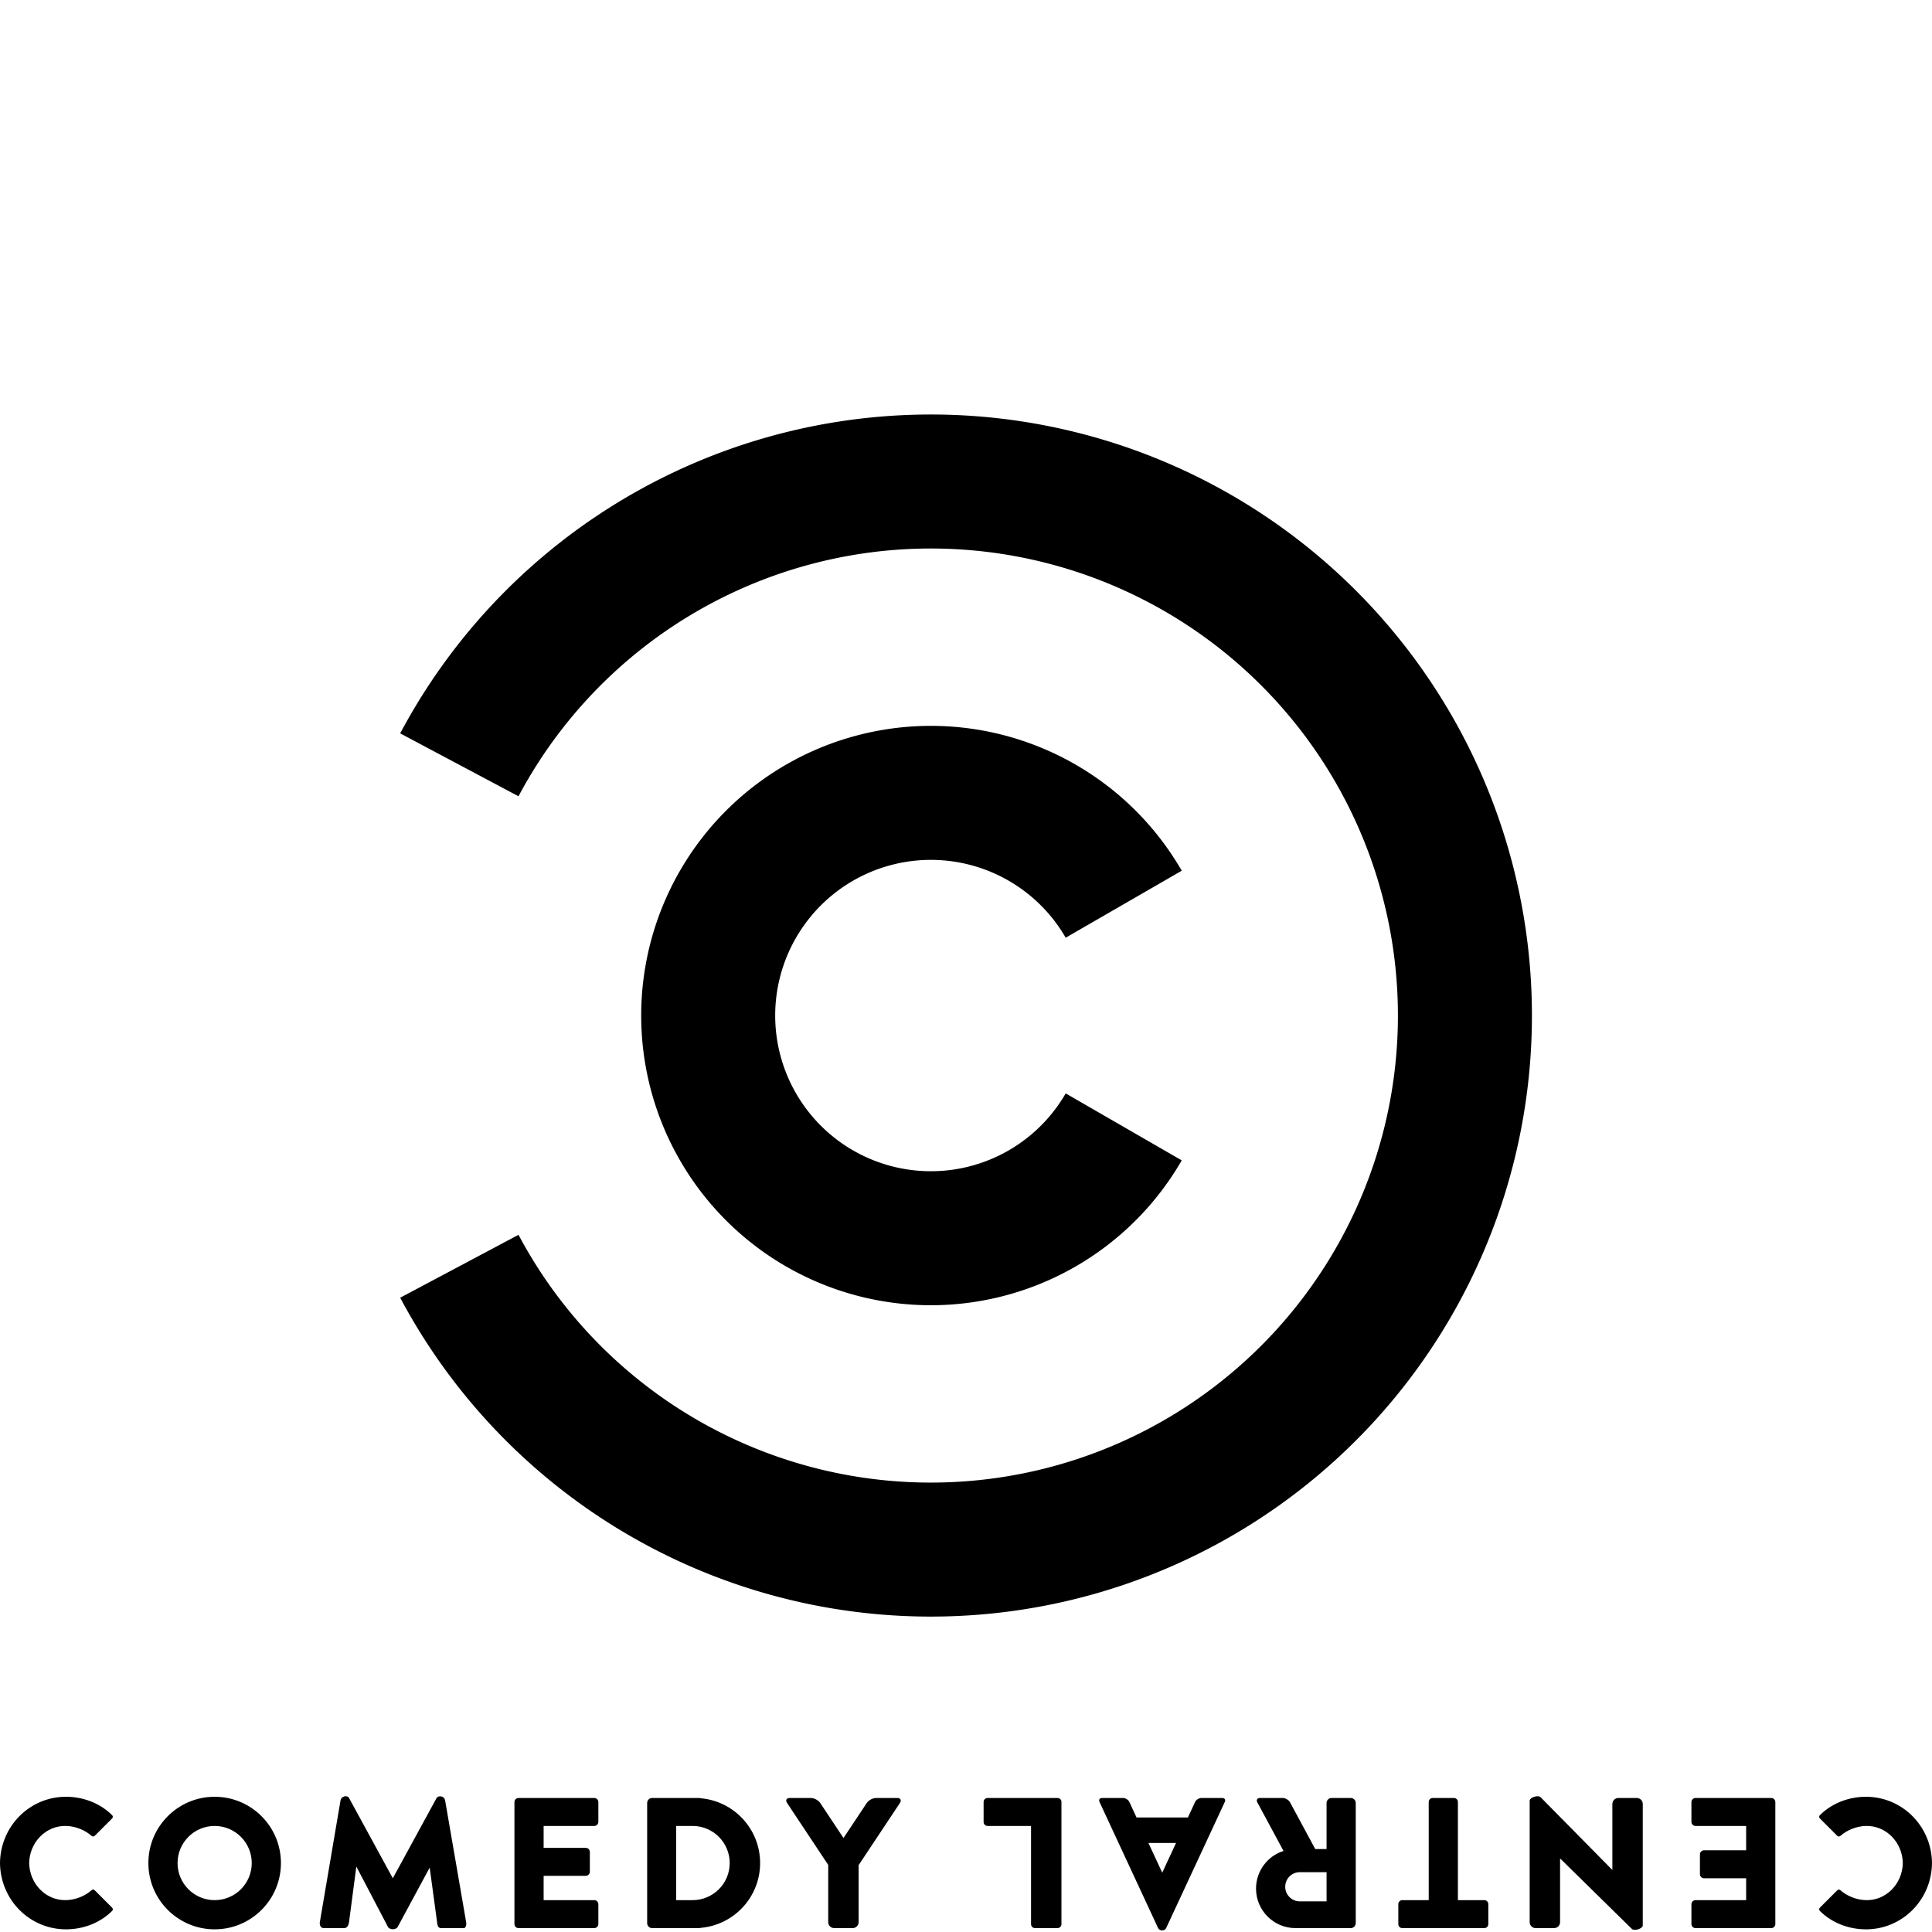 <?xml version="1.0" encoding="UTF-8" standalone="no"?>
<svg
   xmlns:dc="http://purl.org/dc/elements/1.1/"
   xmlns:cc="http://creativecommons.org/ns#"
   xmlns:rdf="http://www.w3.org/1999/02/22-rdf-syntax-ns#"
   xmlns:svg="http://www.w3.org/2000/svg"
   xmlns="http://www.w3.org/2000/svg"
   xmlns:sodipodi="http://sodipodi.sourceforge.net/DTD/sodipodi-0.dtd"
   xmlns:inkscape="http://www.inkscape.org/namespaces/inkscape"
   version="1.1"
   width="1066.667"
   height="1066.667"
   viewBox="0 0 1066.667 1066.667"
   id="svg12"
   sodipodi:docname="de-Comedy_Central.svg"
   inkscape:version="0.92.5 (2060ec1f9f, 2020-04-08)">
  <defs
     id="defs16" />
  <sodipodi:namedview
     pagecolor="#ffffff"
     bordercolor="#666666"
     borderopacity="1"
     objecttolerance="10"
     gridtolerance="10"
     guidetolerance="10"
     inkscape:pageopacity="0"
     inkscape:pageshadow="2"
     inkscape:window-width="1920"
     inkscape:window-height="1019"
     id="namedview14"
     showgrid="false"
     inkscape:zoom="0.78562494"
     inkscape:cx="533.33337"
     inkscape:cy="533.33337"
     inkscape:window-x="0"
     inkscape:window-y="0"
     inkscape:window-maximized="1"
     inkscape:current-layer="svg12" />
  <g
     transform="matrix(2.176,0,0,2.176,513.942,560.691)"
     id="g8"
     style="fill:none;stroke:#000000;stroke-width:34">
    <path
       d="m 48.93,28.25 a 56.5,56.5 0 1 1 0,-56.5"
       id="path4"
       inkscape:connector-curvature="0" />
    <path
       d="m -119.639,63.613 a 135.5,135.5 0 1 0 0,-127.227"
       id="path6"
       inkscape:connector-curvature="0" />
  </g>
  <path
     d="m 176.593,1061.164 c -0.311,1.833 0.647,3.362 2.014,3.362 h 11.584 c 1.369,0 2.277,-1.529 2.517,-3.362 l 4.028,-30.637 17.458,33.326 c 0.896,1.707 4.452,1.707 5.372,0 l 17.668,-32.734 4.069,30.044 c 0.249,1.833 0.384,3.362 2.309,3.362 h 12.421 c 1.049,0 1.639,-1.529 1.323,-3.362 l -11.604,-67.143 c -0.475,-2.743 -3.938,-2.743 -4.7,-1.344 l -24.173,44.318 -24.173,-44.318 c -0.951,-1.744 -4.29,-1.063 -4.7,1.344 z M -2.5976562e-5,1028.601 C 0.211,1049.027 16.517,1065.285 36.594,1065.193 c 8.387,-0.034 17.923,-2.884 25.221,-10.071 0.675,-0.661 0.666,-1.307 -0.042,-2.013 l -9.401,-9.405 c -0.617,-0.612 -1.275,-0.596 -1.951,0 -3.359,2.981 -8.492,5.204 -13.828,5.372 -11.171,0.357 -20.269,-8.944 -20.48,-20.477 0.21,-11.533 9.309,-20.834 20.48,-20.482 5.335,0.169 10.468,2.397 13.828,5.372 0.676,0.603 1.334,0.619 1.951,0 l 9.401,-9.399 c 0.708,-0.709 0.717,-1.349 0.042,-2.016 -7.298,-7.182 -16.834,-10.034 -25.221,-10.071 -20.077,-0.087 -36.382,16.169 -36.594,36.596 z m 81.918,0 c 0,20.213 16.384,36.594 36.594,36.594 20.211,0 36.594,-16.381 36.594,-36.594 0,-20.208 -16.384,-36.594 -36.594,-36.594 -20.211,0 -36.594,16.386 -36.594,36.594 z M 284.026,994.944 v 67.312 c 0,1.257 1.012,2.272 2.267,2.272 h 41.797 c 1.257,0 2.267,-1.015 2.267,-2.272 v -10.907 c 0,-1.257 -1.01,-2.27 -2.267,-2.27 h -27.949 v -13.426 h 23.248 c 1.257,0 2.267,-1.013 2.267,-2.267 v -10.912 c 0,-1.257 -1.01,-2.265 -2.267,-2.265 h -23.248 v -12.089 h 27.949 c 1.257,0 2.267,-1.008 2.267,-2.265 v -10.912 c 0,-1.252 -1.01,-2.265 -2.267,-2.265 h -41.797 c -1.255,0 -2.267,1.013 -2.267,2.265 z m 73.273,0.505 v 66.31 c 0,1.529 1.241,2.77 2.77,2.77 h 25.934 c 0.299,0 0.572,-0.06 0.841,-0.153 18.382,-1.572 32.816,-16.982 32.816,-35.774 0,-18.793 -14.434,-34.199 -32.816,-35.776 -0.268,-0.087 -0.542,-0.146 -0.841,-0.146 h -25.934 c -1.529,0 -2.77,1.241 -2.77,2.77 z m 77.261,0 22.702,34.181 v 31.581 c 0,1.831 1.481,3.312 3.316,3.312 h 10.156 c 1.835,0 3.316,-1.481 3.316,-3.312 v -31.456 l 22.786,-34.306 c 1.017,-1.529 0.347,-2.77 -1.488,-2.77 h -11.668 c -1.836,0 -4.124,1.241 -5.141,2.77 l -12.841,19.323 -12.843,-19.325 c -1.015,-1.529 -3.324,-2.77 -5.161,-2.77 h -11.666 c -1.836,0 -2.485,1.241 -1.468,2.77 z M 98.032,1028.601 c 0,-11.309 9.169,-20.48 20.48,-20.48 11.31,0 20.479,9.172 20.479,20.48 0,11.312 -9.168,20.478 -20.479,20.478 -11.311,0 -20.48,-9.166 -20.48,-20.478 z m 275.299,-20.48 h 9.063 c 11.31,0 20.48,9.172 20.48,20.48 0,11.312 -9.17,20.478 -20.48,20.478 h -9.063 z m 471.209,-13.929 v 67.019 c 0,1.837 1.481,3.317 3.314,3.317 h 10.157 c 1.838,0 3.317,-1.481 3.317,-3.317 v -35.168 l 39.657,38.946 c 1.312,1.284 6,-0.142 6,-1.973 v -67.019 c 0,-1.838 -1.479,-3.317 -3.317,-3.317 h -10.153 c -1.836,0 -3.317,1.479 -3.317,3.317 v 36.425 l -39.655,-40.203 c -0.32,-0.325 -0.868,-0.484 -1.492,-0.505 -1.87,-0.059 -4.51,1.1 -4.51,2.478 z m 160.312,7.886 c -0.677,0.667 -0.667,1.307 0.039,2.016 l 9.399,9.399 c 0.617,0.619 1.273,0.603 1.95,0 3.362,-2.976 8.494,-5.204 13.828,-5.372 11.172,-0.352 20.274,8.949 20.478,20.482 -0.204,11.533 -9.307,20.834 -20.478,20.477 -5.333,-0.169 -10.466,-2.391 -13.828,-5.372 -0.677,-0.596 -1.333,-0.612 -1.95,0 l -9.399,9.405 c -0.711,0.706 -0.717,1.351 -0.039,2.013 7.296,7.182 16.83,10.037 25.221,10.071 20.078,0.087 36.382,-16.165 36.594,-36.592 -0.212,-20.427 -16.516,-36.683 -36.594,-36.596 -8.391,0.032 -17.925,2.889 -25.221,10.071 z m -461.799,-7.198 v 11.042 c 0,1.22 0.987,2.199 2.206,2.199 h 23.986 v 54.201 c 0,1.22 0.981,2.201 2.201,2.201 h 12.38 c 1.22,0 2.201,-0.981 2.201,-2.201 0,-16.251 0,-45.614 0,-67.442 0.087,-1.214 -0.981,-2.201 -2.201,-2.201 h -38.567 c -1.22,0 -2.206,0.981 -2.206,2.201 z m 64,0 32.354,69.643 c 0.78,1.675 3.653,1.675 4.428,0 l 32.377,-69.643 c 0.569,-1.22 -0.059,-2.201 -1.403,-2.201 h -11.52 c -1.349,0 -2.894,0.981 -3.463,2.201 l -3.968,8.542 h -28.365 l -3.968,-8.542 c -0.569,-1.22 -2.098,-2.201 -3.442,-2.201 h -11.621 c -1.351,0 -1.973,0.981 -1.41,2.201 z m 86.407,47.824 c 0,12.05 9.774,21.819 21.822,21.819 11.184,0 19.71,0 30.469,0 1.529,0 2.77,-1.236 2.77,-2.772 v -66.302 c 0,-1.529 -1.241,-2.77 -2.77,-2.77 h -10.576 c -1.527,0 -2.77,1.241 -2.77,2.77 v 25.433 h -6.254 l -13.888,-25.769 c -0.725,-1.344 -2.542,-2.434 -4.071,-2.434 h -12.548 c -1.529,0 -2.174,1.09 -1.447,2.434 l 14.434,26.793 c -8.796,2.814 -15.172,11.063 -15.172,20.798 z m 78.56,8.581 v 11.037 c 0,1.22 0.985,2.201 2.204,2.201 h 45.284 c 1.22,0 2.201,-0.981 2.201,-2.201 v -11.037 c 0,-1.22 -0.981,-2.206 -2.201,-2.206 h -14.587 v -54.199 c 0,-1.22 -0.981,-2.201 -2.201,-2.201 h -11.708 c -1.22,0 -2.206,0.981 -2.206,2.201 v 54.199 h -14.581 c -1.22,0 -2.204,0.987 -2.204,2.206 z M 933.843,994.944 v 10.912 c 0,1.257 1.013,2.265 2.267,2.265 h 27.947 v 13.433 H 940.808 c -1.252,0 -2.267,1.008 -2.267,2.267 v 10.91 c 0,1.253 1.015,2.267 2.267,2.267 h 23.248 v 12.082 h -27.947 c -1.253,0 -2.267,1.013 -2.267,2.265 v 10.912 c 0,1.257 1.013,2.267 2.267,2.267 h 41.798 c 1.257,0 2.265,-1.01 2.265,-2.267 v -67.312 c 0,-1.257 -1.008,-2.265 -2.265,-2.265 h -41.798 c -1.253,0 -2.267,1.008 -2.267,2.265 z m -299.786,22.578 h 15.237 l -7.621,16.391 z m 75.518,24.174 c 0,-4.45 3.611,-8.06 8.06,-8.06 h 14.77 v 16.116 H 717.636 c -4.45,0 -8.06,-3.605 -8.06,-8.055 z"
     id="path10"
     inkscape:connector-curvature="0"
     style="stroke-width:1.778" />
</svg>
